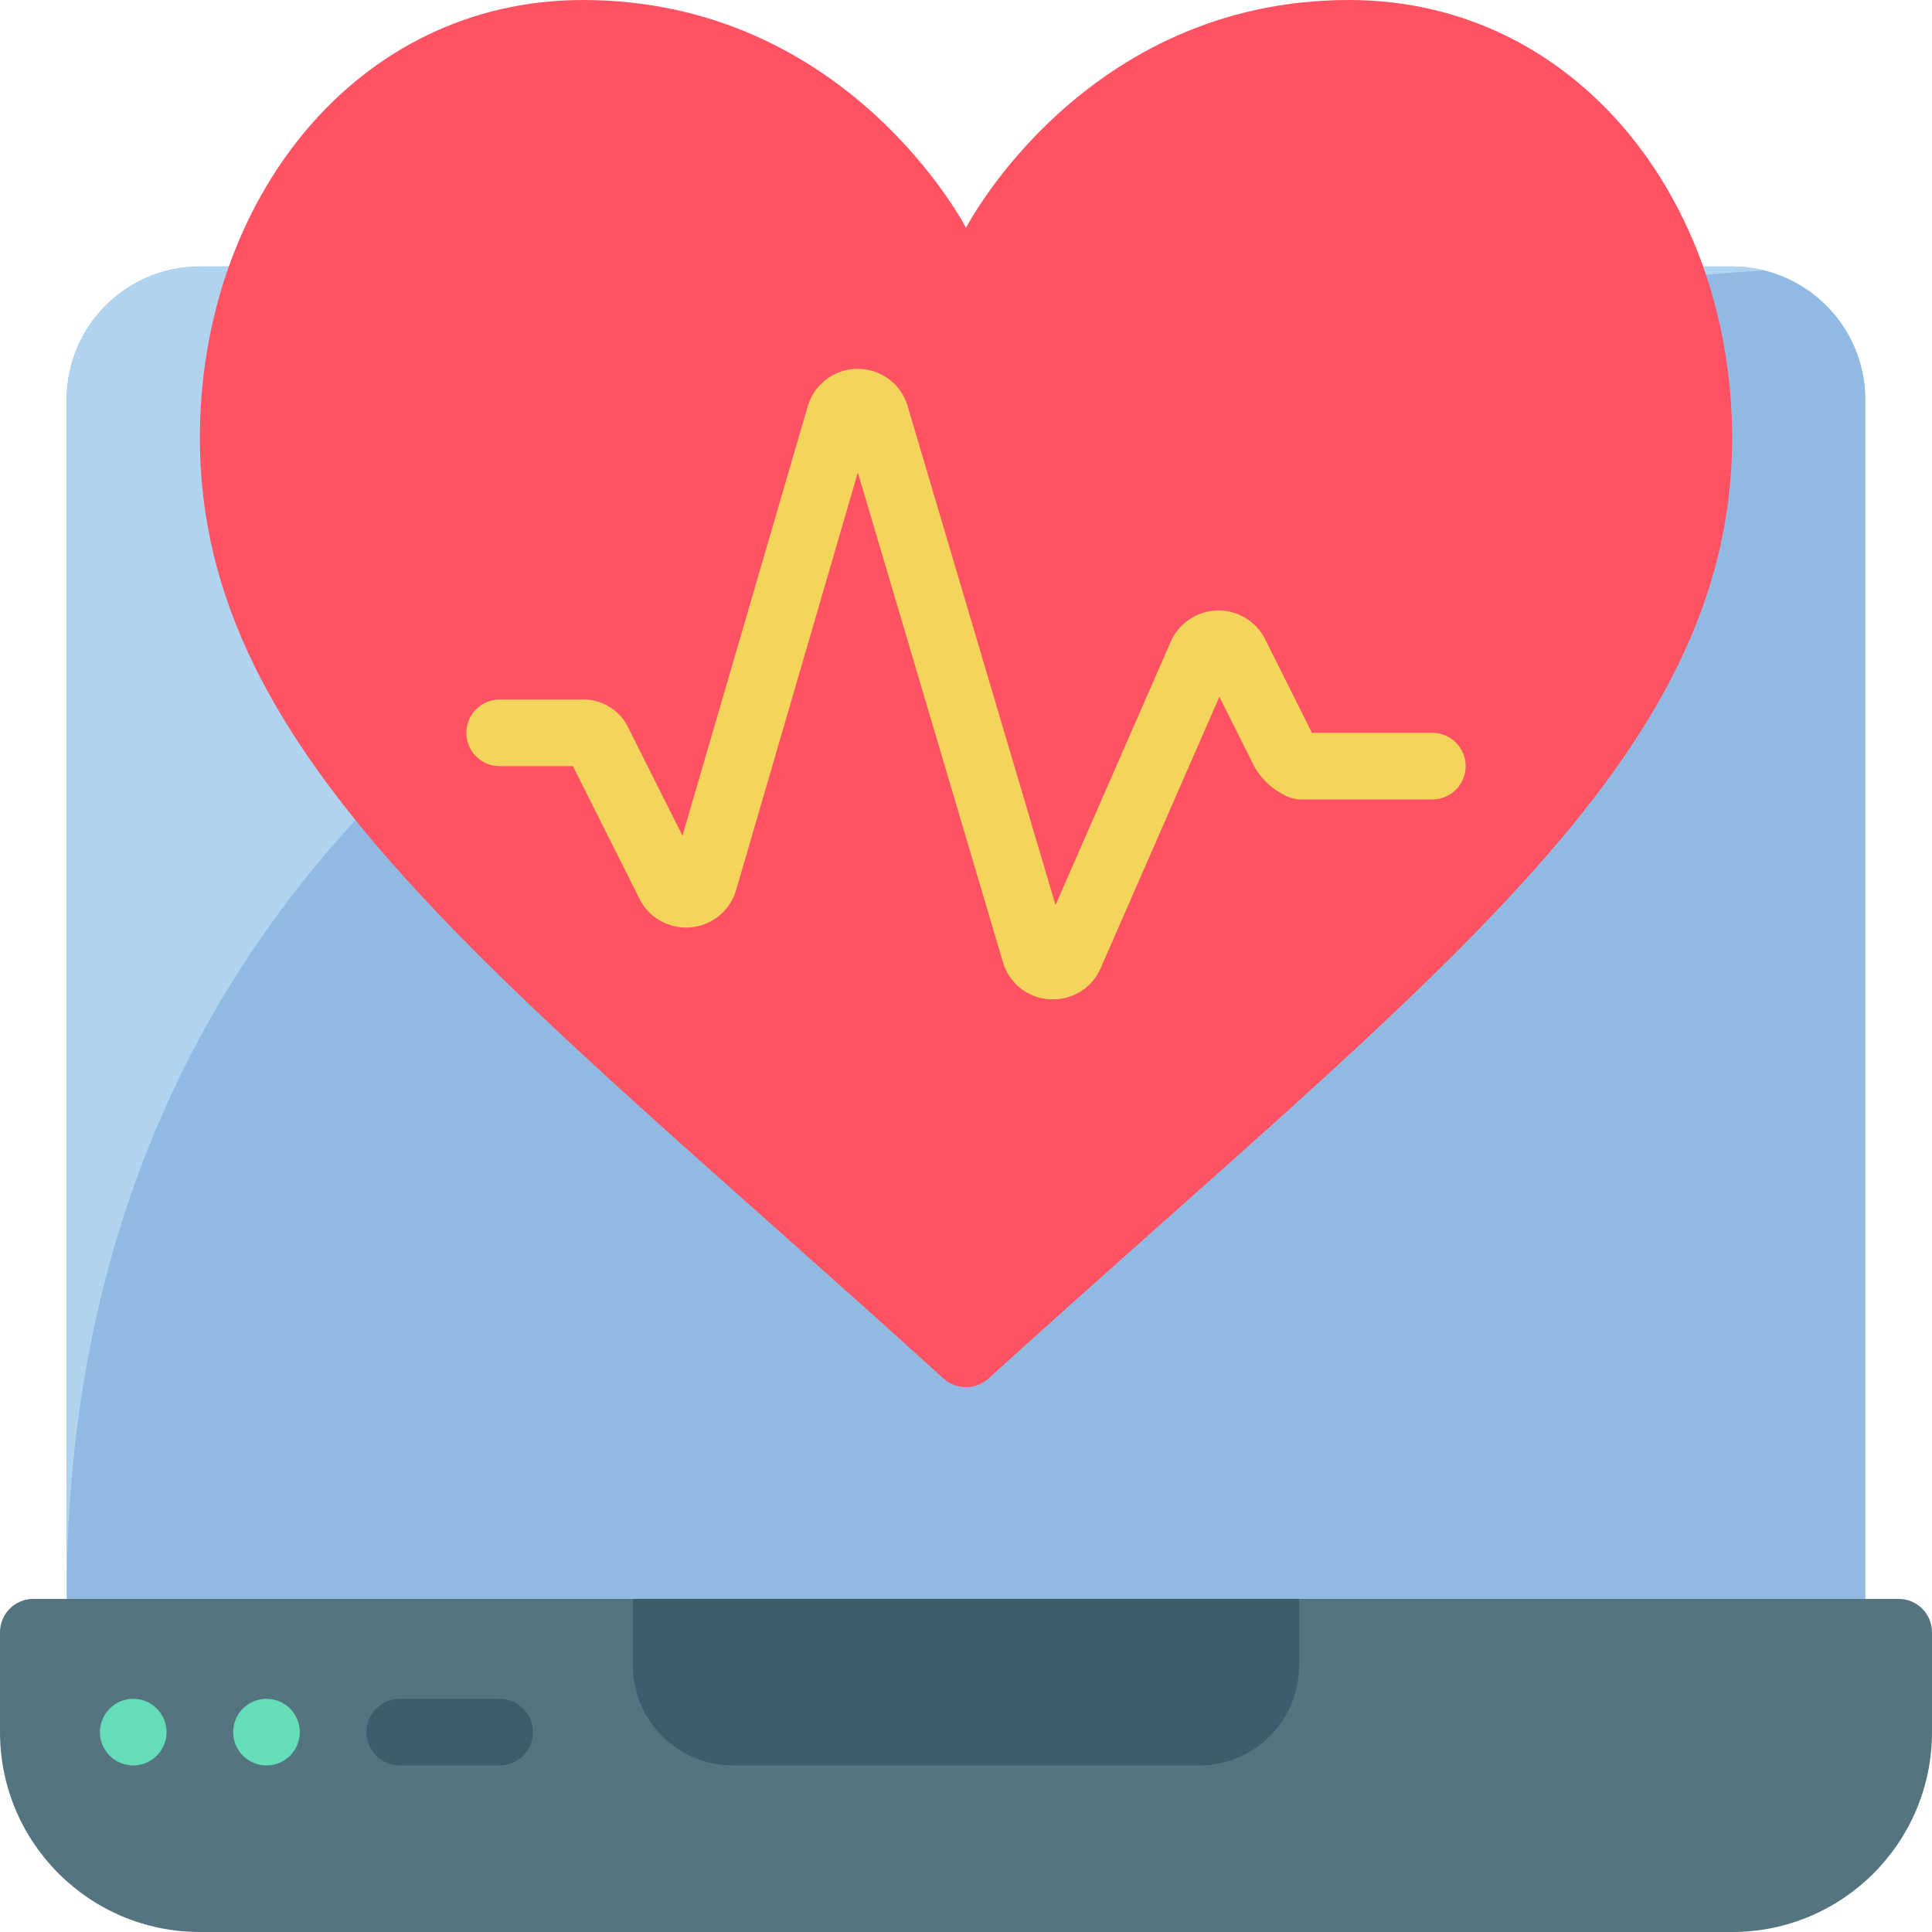 <svg height="512" viewBox="0 0 58 58" width="512" xmlns="http://www.w3.org/2000/svg"><g id="Page-1" fill="none" fill-rule="evenodd"><g id="028---Laptop-Health"><path id="Path" d="m47.4 8h4.6c2.209 0 4 1.791 4 4v38h-54v-38c0-2.209 1.791-4 4-4z" fill="#90bae1"/><path id="Path" d="m52.95 8.12c-11.41.71-50.95 5.65-50.95 39.88v-36c0-2.209 1.791-4 4-4h46c.321-.001.64.039.95.12z" fill="#b0d3f0"/><path id="Path" d="m52 58h-46c-3.314 0-6-2.686-6-6v-3c0-.552.448-1 1-1h56c.552 0 1 .448 1 1v3c0 3.314-2.686 6-6 6z" fill="#547580"/><path id="Path" d="m19 48h20v2c0 1.657-1.343 3-3 3h-14c-1.657 0-3-1.343-3-3z" fill="#3f5c6c"/><path id="Path" d="m15 53h-3c-.552 0-1-.448-1-1s.448-1 1-1h3c.552 0 1 .448 1 1s-.448 1-1 1z" fill="#3f5c6c"/><circle id="Oval" cx="4" cy="52" fill="#65ddb9" r="1"/><circle id="Oval" cx="8" cy="52" fill="#65ddb9" r="1"/><path id="Path" d="m29 6.837s3.533-6.837 11.5-6.837c6.808 0 11.5 6.02 11.5 13.152 0 9.7-9.051 16.176-22.324 28.232-.384.346-.968.346-1.352 0-13.273-12.056-22.324-18.533-22.324-28.232 0-7.132 4.692-13.152 11.5-13.152 7.967 0 11.5 6.837 11.5 6.837z" fill="#ff5364"/><path id="Shape" d="m31.613 30c-.034 0-.067 0-.1 0-.659-.036-1.222-.485-1.405-1.119l-4.355-14.698-3.653 12.533c-.183.632-.741 1.082-1.398 1.126-.656.045-1.27-.325-1.537-.926l-1.965-3.916h-2.2c-.552 0-1-.448-1-1s.448-1 1-1h2.412c.632-.039 1.222.32 1.476.9l1.6 3.19 3.76-12.889c.191-.669.804-1.13 1.5-1.127.694-.003 1.307.454 1.5 1.121l4.439 14.975 3.459-7.905c.244-.556.787-.922 1.394-.938s1.169.321 1.442.864l1.404 2.809h3.614c.552 0 1 .448 1 1s-.448 1-1 1h-3.942c-.172 0-.342-.044-.492-.129-.382-.186-.699-.484-.908-.854l-1.051-2.1-3.564 8.147c-.246.571-.809.939-1.43.936z" fill="#f3d55b" fill-rule="nonzero"/></g></g></svg>